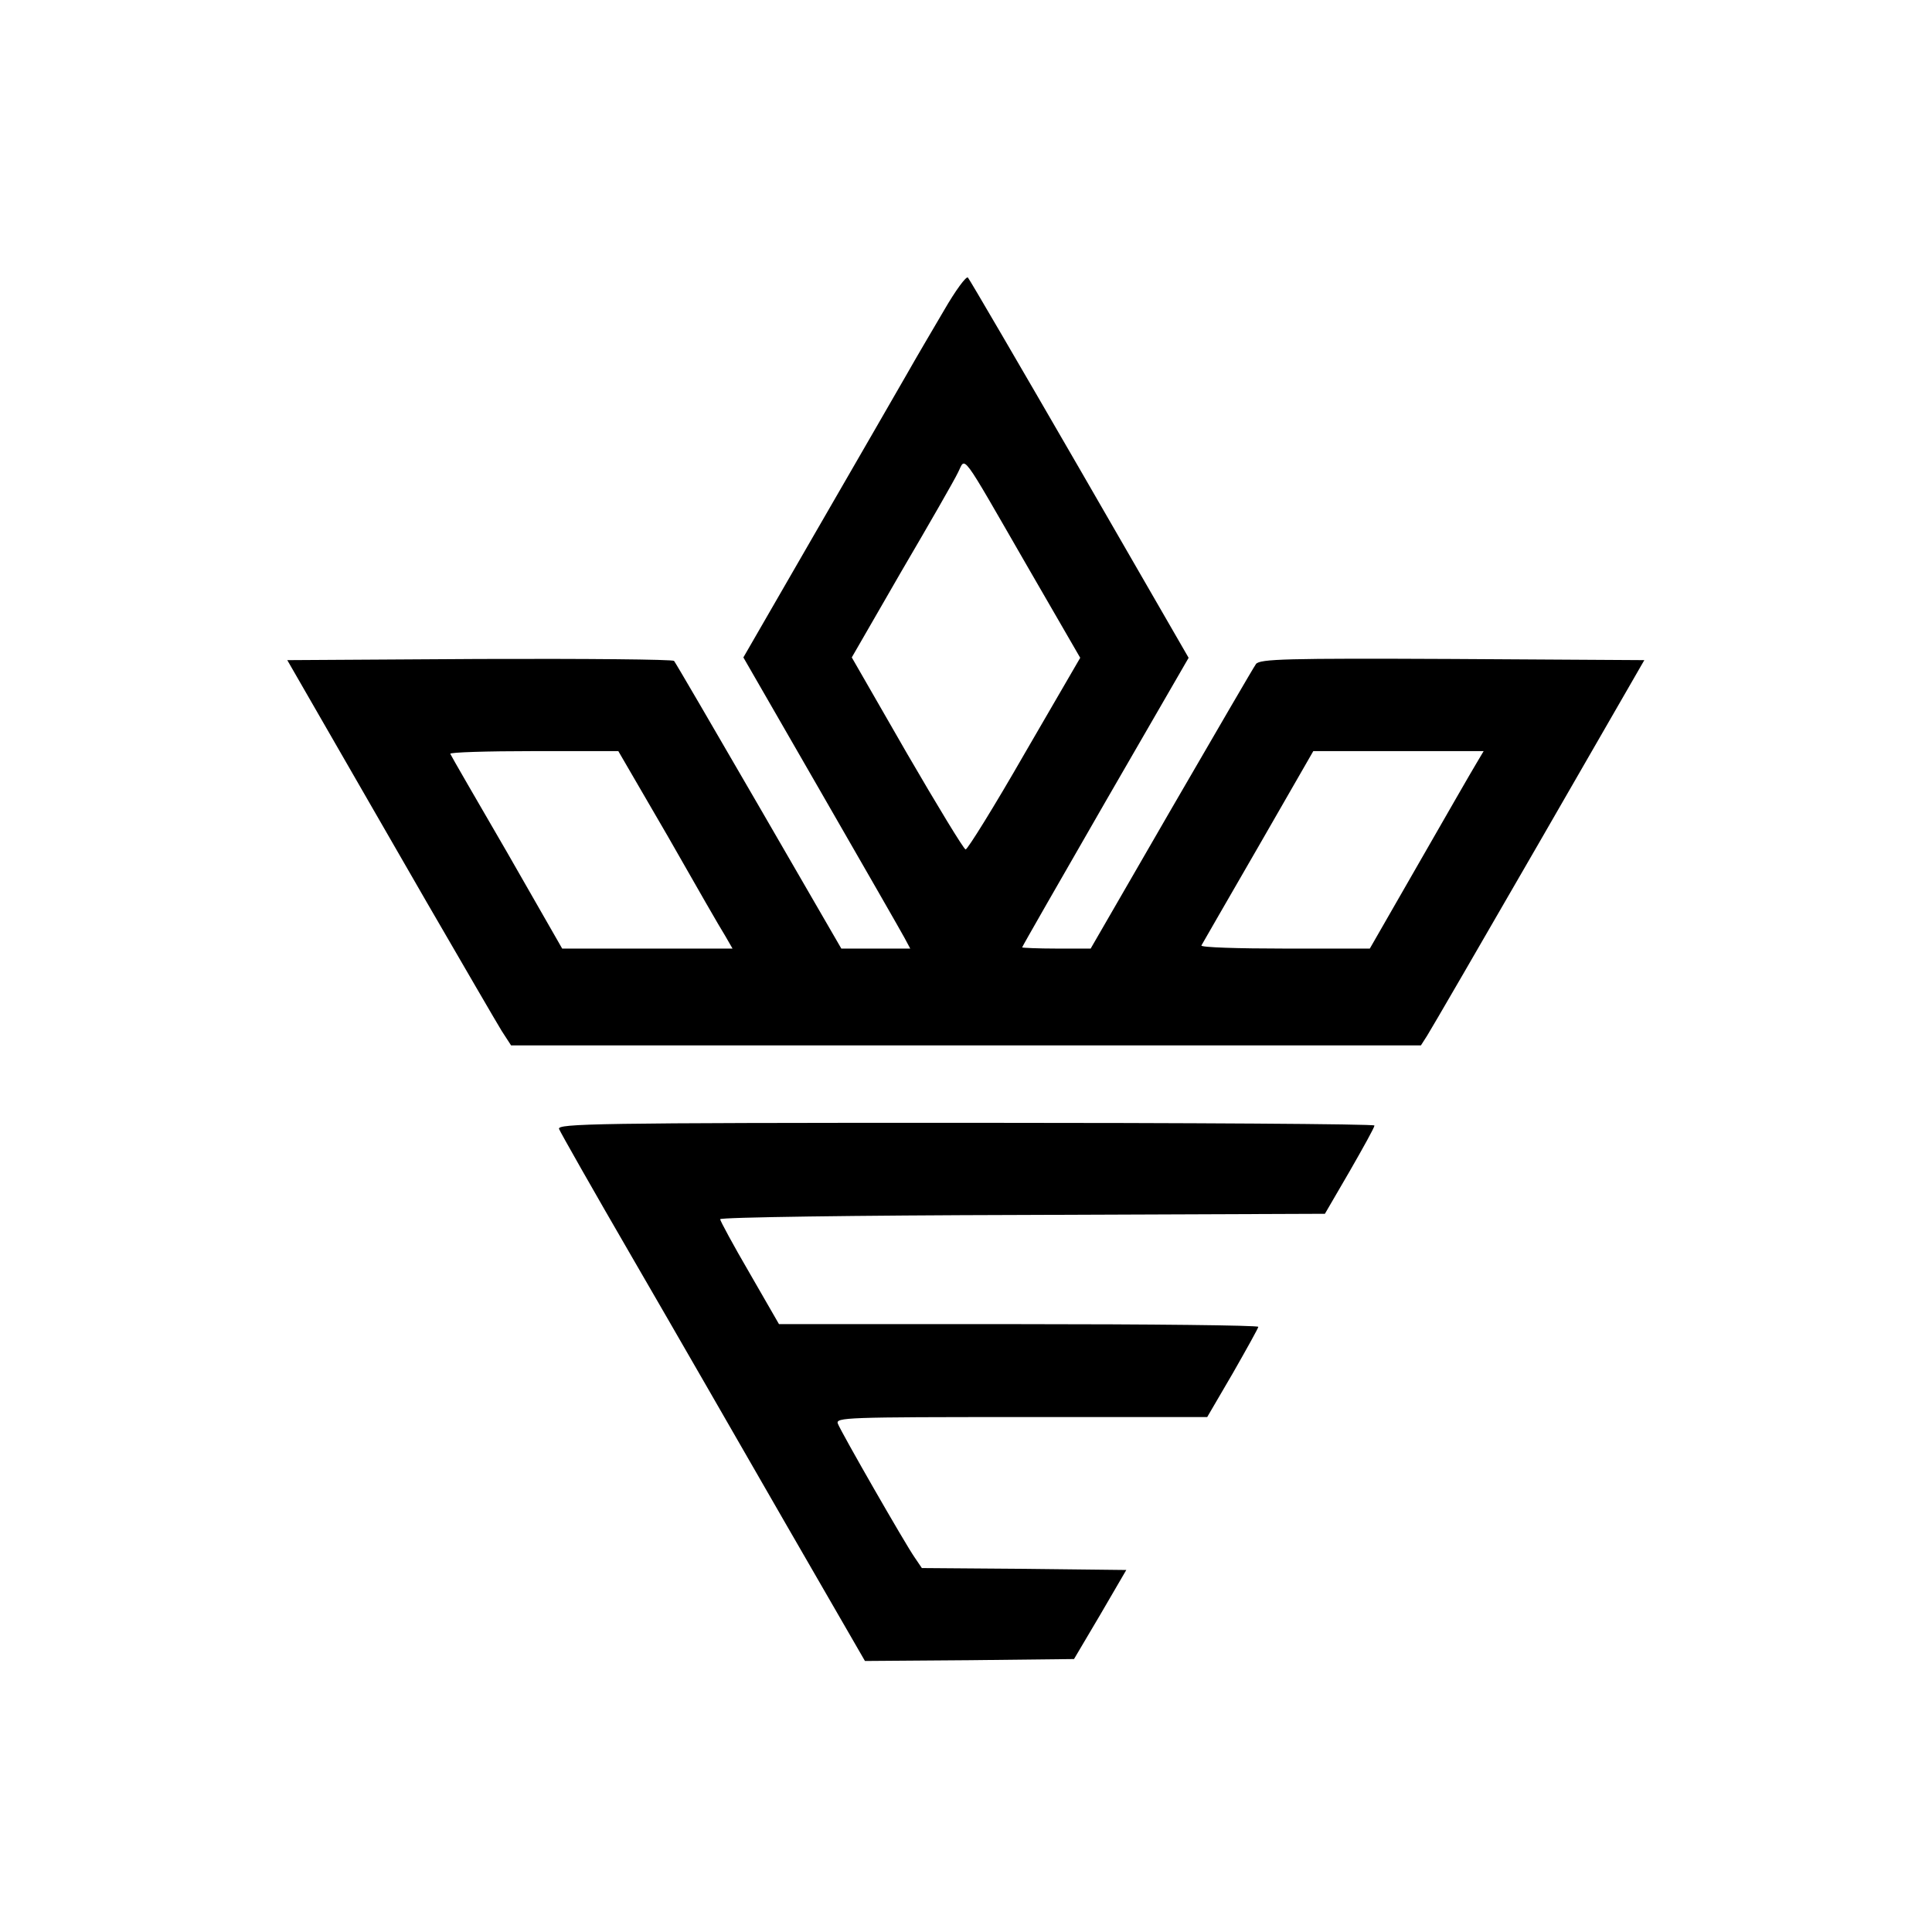 <?xml version="1.0" standalone="no"?>
<!DOCTYPE svg PUBLIC "-//W3C//DTD SVG 20010904//EN"
 "http://www.w3.org/TR/2001/REC-SVG-20010904/DTD/svg10.dtd">
<svg version="1.0" xmlns="http://www.w3.org/2000/svg"
 width="499pt" height="499pt" viewBox="0 0 499 499"
 preserveAspectRatio="xMidYMid meet">
<g transform="translate(0,499) scale(0.1,-0.1)"
fill="#000000" stroke="none">
<path d="M2438 4188 c-30 -51 -73 -124 -95 -163 -22 -38 -126 -219 -232 -402
l-191 -331 201 -349 c110 -191 207 -360 215 -375 l15 -28 -89 0 -89 0 -213
368 c-117 202 -215 370 -219 375 -4 4 -230 6 -503 5 l-496 -3 95 -165 c52 -91
172 -298 265 -460 94 -162 181 -312 194 -333 l24 -37 1175 0 1175 0 16 25 c9
14 139 238 289 498 l272 472 -496 3 c-429 2 -497 0 -507 -13 -6 -8 -104 -177
-219 -375 l-208 -360 -88 0 c-49 0 -89 2 -89 3 0 2 97 171 215 376 l215 372
-281 487 c-155 268 -285 491 -289 495 -4 5 -32 -33 -62 -85z m215 -660 l137
-237 -144 -248 c-78 -136 -147 -247 -152 -247 -5 1 -73 113 -152 249 l-142
247 128 222 c71 121 137 236 146 255 21 40 2 66 179 -241z m-927 -700 c70
-123 136 -238 147 -255 l19 -33 -220 0 -220 0 -142 248 c-79 136 -145 250
-147 255 -2 4 95 7 215 7 l219 0 129 -222z m2087 190 c-11 -18 -77 -133 -147
-255 l-128 -223 -220 0 c-120 0 -217 3 -215 8 2 4 68 118 147 255 l142 247
220 0 220 0 -19 -32z"/>
<path d="M1444 2074 c3 -8 88 -158 189 -332 101 -174 277 -480 392 -680 l209
-362 270 2 270 3 68 115 67 115 -264 3 -264 2 -19 28 c-25 36 -189 322 -198
345 -6 16 21 17 474 17 l480 0 66 113 c36 63 66 117 66 120 0 4 -279 7 -619 7
l-619 0 -76 132 c-42 72 -76 135 -76 139 0 5 352 10 781 11 l781 3 64 110 c35
61 64 113 64 118 0 4 -475 7 -1056 7 -952 0 -1056 -2 -1050 -16z"/>
</g>
</svg>
